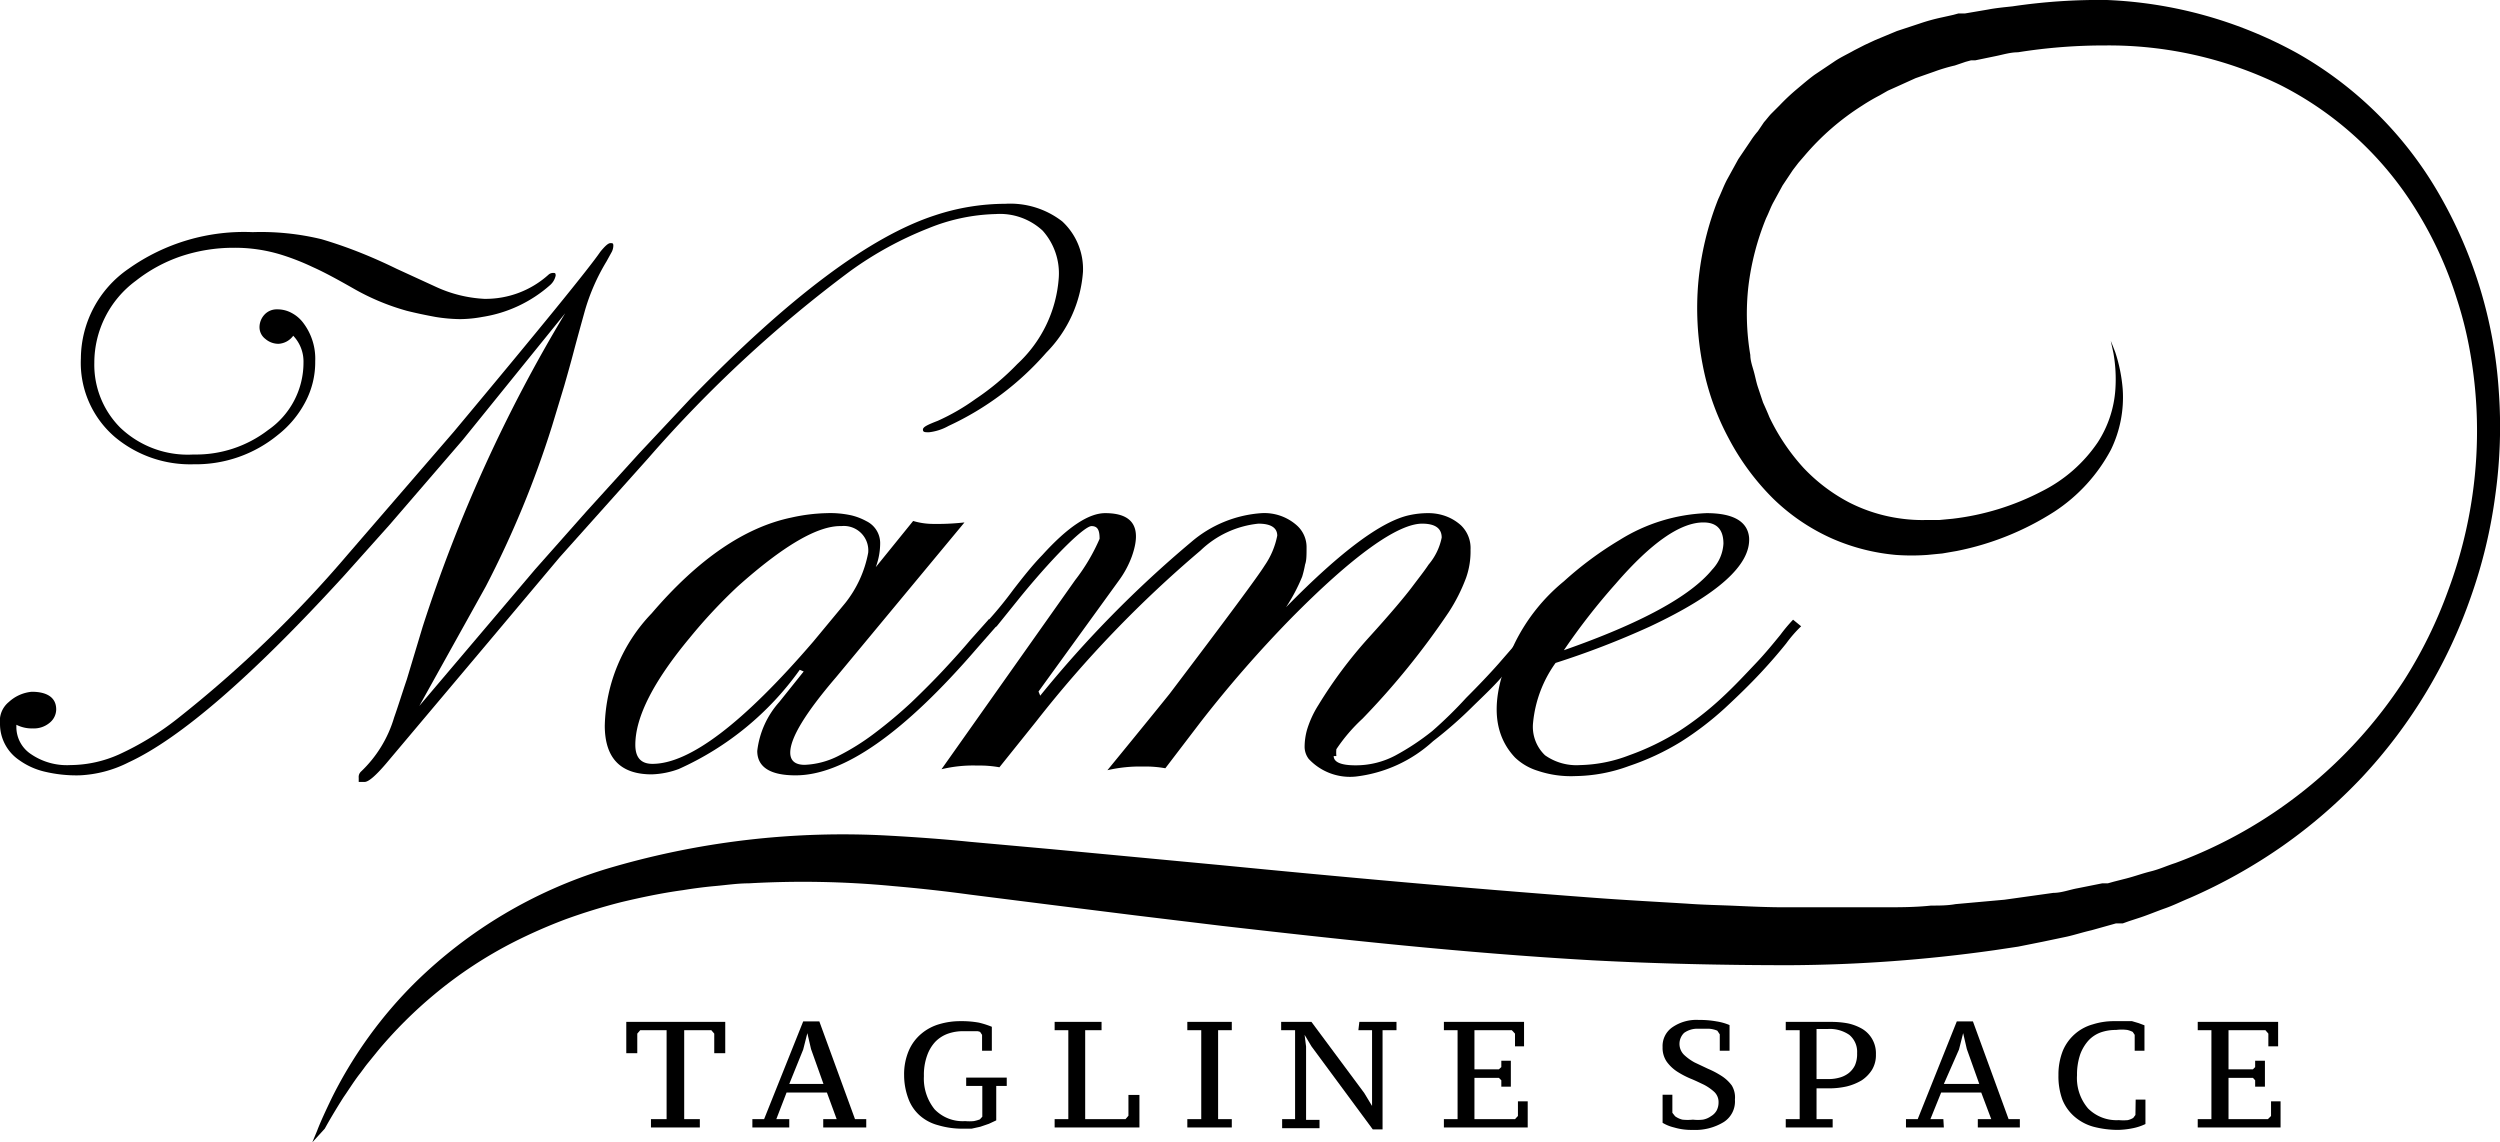 <svg xmlns="http://www.w3.org/2000/svg" viewBox="0 0 102.31 46.75"><title>Ativo 1</title><g id="Camada_2" data-name="Camada 2"><g id="Layer_1" data-name="Layer 1"><path d="M14.92,32h-.24v-.17a.3.3,0,0,1,.09-.25,5,5,0,0,0,1.36-2.22c.16-.45.33-1,.52-1.56l.65-2.16a61.25,61.25,0,0,1,5.83-12.82L18.94,18l-3,3.48-1.86,2.08Q8.44,29.73,5.26,31.2a4.9,4.9,0,0,1-2,.53,5.59,5.59,0,0,1-1.47-.16,2.93,2.93,0,0,1-1-.46A1.79,1.79,0,0,1,0,29.62a1,1,0,0,1,.36-.89,1.6,1.6,0,0,1,.94-.42c.63,0,1,.24,1,.72a.71.71,0,0,1-.27.55,1,1,0,0,1-.68.23,1.4,1.4,0,0,1-.68-.15v.09a1.33,1.33,0,0,0,.61,1.12,2.6,2.6,0,0,0,1.6.44,4.94,4.94,0,0,0,2-.44,11.72,11.72,0,0,0,2.37-1.45,49.12,49.12,0,0,0,7-6.75l4.32-5q5.32-6.37,6-7.37c.19-.23.32-.35.41-.35s.12,0,.12.11a.6.6,0,0,1-.06.24l-.22.4a8.39,8.39,0,0,0-.88,2c-.2.72-.36,1.3-.47,1.72s-.24.88-.38,1.37l-.5,1.65A40.53,40.53,0,0,1,19.88,24l-2.72,4.89L21.9,23.3,24,20.93l2.16-2.38,2.11-2.25c4-4.12,7.32-6.62,10-7.49a9.18,9.18,0,0,1,2.87-.47,3.47,3.47,0,0,1,2.33.72,2.66,2.66,0,0,1,.85,2.06,5.24,5.24,0,0,1-1.5,3.31,12,12,0,0,1-4,3,2.13,2.13,0,0,1-.8.26c-.17,0-.25,0-.25-.11s.2-.2.61-.36a8.73,8.73,0,0,0,1.54-.89,10.29,10.29,0,0,0,1.71-1.43,5.31,5.31,0,0,0,1.7-3.55,2.62,2.62,0,0,0-.66-1.91,2.57,2.57,0,0,0-1.92-.68A7.75,7.75,0,0,0,38,9.34a14.57,14.57,0,0,0-3.2,1.75,52.49,52.49,0,0,0-8.26,7.65l-3.64,4.07-3,3.57-4.11,4.88C15.37,31.75,15.08,32,14.92,32ZM12,13.74a.8.8,0,0,1-.6.33.82.82,0,0,1-.54-.2.6.6,0,0,1-.24-.48.76.76,0,0,1,.2-.51.68.68,0,0,1,.52-.22,1.21,1.21,0,0,1,.6.15,1.43,1.43,0,0,1,.49.43,2.42,2.42,0,0,1,.47,1.54,3.48,3.48,0,0,1-.42,1.7,4.16,4.16,0,0,1-1.11,1.32A5.29,5.29,0,0,1,7.93,19,4.8,4.8,0,0,1,4.72,17.9a4,4,0,0,1-1.41-3.24A4.48,4.48,0,0,1,5.26,11a8.17,8.17,0,0,1,5.08-1.5,10.5,10.5,0,0,1,2.82.29c.64.19,1.19.39,1.66.58s.94.4,1.41.63l1.59.73a5.37,5.37,0,0,0,2,.5,3.84,3.84,0,0,0,2.64-1,.28.28,0,0,1,.18-.06c.07,0,.1,0,.1.11a.72.72,0,0,1-.22.38,5.44,5.44,0,0,1-2.78,1.31,5.19,5.19,0,0,1-.92.09,6.69,6.69,0,0,1-1-.09c-.38-.07-.77-.15-1.17-.25a9.51,9.51,0,0,1-2.18-.91c-.65-.37-1.2-.67-1.67-.88a9.85,9.85,0,0,0-1.24-.49,6.42,6.42,0,0,0-2-.3,6.79,6.79,0,0,0-2.16.35,6.23,6.23,0,0,0-1.84,1,4.17,4.17,0,0,0-1.7,3.36A3.64,3.64,0,0,0,4.92,17.5a4,4,0,0,0,3,1.1,4.84,4.84,0,0,0,3.05-1,3.35,3.35,0,0,0,1.45-2.76A1.53,1.53,0,0,0,12,13.74Z"/><path d="M32.55,31.73c-1,0-1.56-.32-1.56-1a3.63,3.63,0,0,1,.9-2l1-1.25-.16-.07a12.21,12.21,0,0,1-4.95,4.06,3.44,3.44,0,0,1-1.11.22q-1.92,0-1.92-2a6.86,6.86,0,0,1,1.92-4.59q2.84-3.32,5.72-3.92A7.29,7.29,0,0,1,33.84,21a4,4,0,0,1,1,.09,2.5,2.5,0,0,1,.62.24,1,1,0,0,1,.56.88,2.81,2.81,0,0,1-.18,1l1.53-1.89a2.85,2.85,0,0,0,.78.12,10.13,10.13,0,0,0,1.32-.06l-5.26,6.34c-1.25,1.46-1.87,2.48-1.87,3.08,0,.33.2.5.59.5a3.33,3.33,0,0,0,1.37-.36A9.63,9.63,0,0,0,35.8,30a19,19,0,0,0,1.49-1.25c.48-.46.93-.91,1.34-1.35s.77-.84,1.09-1.22l.75-.84.32.27-.79.9Q35.5,31.74,32.55,31.73Zm-4.33-5.62Q26,28.78,26,30.48c0,.52.23.78.7.78q2.28,0,6.58-5l1.31-1.58a4.69,4.69,0,0,0,.94-2.06,1,1,0,0,0-1.1-1.09Q33,21.49,30.19,24A21.34,21.34,0,0,0,28.22,26.11Z"/><path d="M40.9,31.4a4.56,4.56,0,0,0-.9-.07,5.51,5.51,0,0,0-1.47.15L44,23.74a7.81,7.81,0,0,0,1-1.69c0-.34-.07-.52-.33-.52s-1.35,1-2.88,2.86l-1,1.24a.21.21,0,0,1-.25-.07c-.09-.09-.12-.16-.07-.2a15.85,15.85,0,0,0,1-1.23c.38-.49.78-1,1.19-1.42Q44.21,21,45.23,21c1.14,0,1.51.59,1.09,1.77a4,4,0,0,1-.54,1L42.5,28.3l.07.17a45.88,45.88,0,0,1,6.17-6.28A4.93,4.93,0,0,1,51.63,21a2,2,0,0,1,1.44.5,1.19,1.19,0,0,1,.4.89c0,.32,0,.55-.06.71a4.54,4.54,0,0,1-.12.5,7.39,7.39,0,0,1-.66,1.25q3.34-3.41,5.06-3.77a3.55,3.55,0,0,1,.76-.08,2.06,2.06,0,0,1,.76.14,1.92,1.92,0,0,1,.58.36,1.29,1.29,0,0,1,.39,1A3.22,3.22,0,0,1,60,23.64a7.13,7.13,0,0,1-.71,1.41,31.5,31.5,0,0,1-3.53,4.36,6.93,6.93,0,0,0-1.07,1.25,1.28,1.28,0,0,0,0,.28h-.11c0,.25.3.38.89.38a3.45,3.45,0,0,0,1.63-.4,10,10,0,0,0,1.51-1A17,17,0,0,0,60,28.56c.49-.49.93-.95,1.32-1.39l1-1.15c.27-.34.45-.56.55-.66l.33.27c-.11.1-.3.33-.59.68s-.64.75-1,1.21-.87.93-1.38,1.43a17,17,0,0,1-1.58,1.38,5.65,5.65,0,0,1-3.17,1.45,2.31,2.31,0,0,1-1.92-.72.82.82,0,0,1-.17-.51,2.67,2.67,0,0,1,.1-.69,4.11,4.11,0,0,1,.46-1A18.35,18.35,0,0,1,56,26.11c.91-1,1.51-1.72,1.78-2.08s.51-.66.68-.92A2.46,2.46,0,0,0,59,22c0-.38-.27-.57-.8-.57-1,0-2.84,1.31-5.4,3.91a50,50,0,0,0-3.66,4.2l-1.45,1.9a4.6,4.6,0,0,0-.91-.07,5.9,5.9,0,0,0-1.46.15c1.54-1.88,2.38-2.92,2.54-3.12q3.51-4.63,3.89-5.25a3.24,3.24,0,0,0,.52-1.23c0-.32-.26-.49-.77-.49a4,4,0,0,0-2.37,1.1,47.59,47.59,0,0,0-6.73,7Z"/><path d="M68.8,30.35a10.35,10.35,0,0,1-2.14,1,6.53,6.53,0,0,1-2.17.41,4.26,4.26,0,0,1-1.57-.22A2.33,2.33,0,0,1,62,31c-1-1.06-1-2.63,0-4.7A7.6,7.6,0,0,1,64,23.79a14.31,14.31,0,0,1,2.28-1.69A7.23,7.23,0,0,1,69.84,21c1.11,0,1.68.35,1.74,1q.11,1.68-4.06,3.64a34.77,34.77,0,0,1-3.86,1.49,5,5,0,0,0-.92,2.44,1.61,1.61,0,0,0,.49,1.34,2.23,2.23,0,0,0,1.44.4,5.89,5.89,0,0,0,2-.4,10.44,10.44,0,0,0,2.06-1,12.62,12.62,0,0,0,1.74-1.36c.53-.49,1-1,1.39-1.41s.73-.83,1-1.16a6.63,6.63,0,0,1,.52-.62l.33.27a5.26,5.26,0,0,0-.61.7c-.28.35-.63.76-1.05,1.21s-.91.93-1.45,1.43A12.79,12.79,0,0,1,68.8,30.35ZM64,26.61c3.14-1.1,5.17-2.2,6.07-3.3a1.68,1.68,0,0,0,.46-1.06c0-.58-.27-.87-.82-.87q-1.42,0-3.59,2.51A26.47,26.47,0,0,0,64,26.61Z"/><path d="M28.64,46.14h-2V45.8h.64V42.16H26.2l-.12.14v.8h-.45V41.82h4.05V43.1h-.45v-.8l-.12-.14H28V45.8h.64Z"/><path d="M32.3,46.14H30.79V45.8h.48l1.6-4h.66l1.46,4h.46v.34H33.69V45.8h.55l-.4-1.09H32.19l-.42,1.09h.53Zm0-1.78h1.4l-.51-1.43-.15-.65h0l-.17.67Z"/><path d="M40.77,45.85l-.3.14-.35.12-.36.08-.36,0a3.44,3.44,0,0,1-1-.14,1.84,1.84,0,0,1-.76-.4,1.7,1.7,0,0,1-.47-.7A2.76,2.76,0,0,1,37,44a2.46,2.46,0,0,1,.19-1,1.86,1.86,0,0,1,.52-.7,2,2,0,0,1,.74-.39,3,3,0,0,1,.85-.12,4,4,0,0,1,.76.06,3.66,3.66,0,0,1,.53.17V43h-.4v-.65l-.08-.12A.52.52,0,0,0,40,42.2l-.18,0-.2,0h-.19a1.89,1.89,0,0,0-.63.1,1.36,1.36,0,0,0-.52.33,1.6,1.6,0,0,0-.34.57,2.32,2.32,0,0,0-.13.84,2,2,0,0,0,.44,1.36,1.59,1.59,0,0,0,1.25.48,1.83,1.83,0,0,0,.35,0,1.49,1.49,0,0,0,.25-.07l.1-.11V44.44h-.66V44.1H41.2v.34h-.43Z"/><path d="M43.16,42.16v-.34h1.92v.34h-.67V45.8h1.65l.12-.14v-.85h.45v1.33H43.16V45.8h.56V42.16Z"/><path d="M50.41,46.14H48.59V45.8h.57V42.16h-.57v-.34h1.82v.34h-.56V45.8h.56Z"/><path d="M55.63,41.82h1.52v.34h-.57v4.06h-.4l-2.51-3.4-.28-.47h0l.06.48v3H54v.34H52.47V45.8H53V42.16h-.57v-.34h1.24l2.16,2.91.32.53h0l0-.53V42.16h-.56Z"/><path d="M62.37,41.82v1H62V42.3l-.13-.14H60.34v1.6h1l.1-.09v-.26h.39v1.06h-.39v-.26l-.1-.1h-1V45.8H62l.12-.13v-.6h.4v1.07H59.09V45.8h.56V42.16h-.56v-.34Z"/><path d="M68.44,45.54l.11.14a.84.84,0,0,0,.3.14,2,2,0,0,0,.43,0,1.7,1.7,0,0,0,.41,0,.82.82,0,0,0,.33-.14.63.63,0,0,0,.23-.23.71.71,0,0,0,.08-.34.57.57,0,0,0-.17-.42,2,2,0,0,0-.43-.3c-.17-.08-.35-.17-.55-.25a3.6,3.6,0,0,1-.55-.29,1.61,1.61,0,0,1-.42-.4,1,1,0,0,1-.17-.6.93.93,0,0,1,.4-.81,1.73,1.73,0,0,1,1.08-.3,3.84,3.84,0,0,1,.73.06,2.24,2.24,0,0,1,.53.15V43h-.4v-.67l-.1-.15a1.06,1.06,0,0,0-.34-.08l-.44,0a.93.93,0,0,0-.58.17.63.63,0,0,0,0,.9,2.07,2.07,0,0,0,.43.31l.55.26a3.6,3.6,0,0,1,.55.29,1.57,1.57,0,0,1,.42.39A.94.94,0,0,1,71,45a1,1,0,0,1-.46.92,2.23,2.23,0,0,1-1.27.32,2.46,2.46,0,0,1-.76-.1,1.67,1.67,0,0,1-.47-.19V44.8h.4Z"/><path d="M73.08,42.16v-.34h.65l.6,0,.63,0a3.68,3.68,0,0,1,.66.06,2,2,0,0,1,.58.22,1.15,1.15,0,0,1,.41.41,1.17,1.17,0,0,1,.16.64,1.16,1.16,0,0,1-.16.63,1.44,1.44,0,0,1-.42.43,2.23,2.23,0,0,1-.61.25,3.29,3.29,0,0,1-.71.08h-.53V45.8H75v.34H73.08V45.8h.57V42.16Zm1.26,2h.49a1.63,1.63,0,0,0,.45-.06,1.06,1.06,0,0,0,.37-.18.92.92,0,0,0,.26-.32A1.14,1.14,0,0,0,76,43.1a.9.9,0,0,0-.32-.75,1.41,1.41,0,0,0-.87-.24h-.27l-.2,0Z"/><path d="M79.55,46.14H78V45.8h.48l1.6-4h.66l1.46,4h.46v.34H80.94V45.8h.55l-.41-1.09H79.44L79,45.8h.53Zm0-1.78H81l-.51-1.43-.15-.65h0l-.17.67Z"/><path d="M87.4,45h.4v1a2.16,2.16,0,0,1-.51.17,3.37,3.37,0,0,1-.62.07,4,4,0,0,1-1-.13,2,2,0,0,1-.77-.41A1.82,1.82,0,0,1,84.4,45a2.78,2.78,0,0,1-.16-1,2.64,2.64,0,0,1,.18-1,1.87,1.87,0,0,1,1.23-1.08,2.82,2.82,0,0,1,.87-.13l.41,0,.32,0,.27.08.24.09V43h-.4v-.65l-.08-.12a1,1,0,0,0-.22-.08,1.71,1.71,0,0,0-.46,0,1.85,1.85,0,0,0-.63.1,1.29,1.29,0,0,0-.5.33,1.76,1.76,0,0,0-.34.57A2.57,2.57,0,0,0,85,44a1.91,1.91,0,0,0,.45,1.36,1.64,1.64,0,0,0,1.26.48,2,2,0,0,0,.37,0,.81.81,0,0,0,.22-.09l.09-.12Z"/><path d="M93.23,41.82v1h-.4V42.3l-.12-.14H91.2v1.6h1l.09-.09v-.26h.4v1.06h-.4v-.26l-.09-.1h-1V45.8h1.61l.13-.13v-.6h.39v1.07H89.94V45.8h.56V42.16h-.56v-.34Z"/><path d="M12.78,46.75l.2-.48c.12-.32.33-.78.62-1.38A17.81,17.81,0,0,1,17,40.2a19.15,19.15,0,0,1,7.78-4.63A33.83,33.83,0,0,1,36.42,34.2c1.07.06,2.19.14,3.27.25l3.33.3,7,.66c4.8.47,9.86.93,15.07,1.32,1.31.1,2.62.17,3.94.25.66.05,1.33.06,2,.09s1.34.06,2,.06l2,0,2,0c.68,0,1.35,0,2-.07.33,0,.67,0,1-.06l1-.09,1-.09,1-.14,1-.14c.34,0,.66-.13,1-.19l1-.2.23,0,.25-.07.51-.13c.35-.09.64-.2,1-.29s.63-.22,1-.34a19,19,0,0,0,9.37-7.49,18.64,18.64,0,0,0,1.8-3.67,18.74,18.74,0,0,0,1-3.95,18.49,18.49,0,0,0-.15-6.05,15.76,15.76,0,0,0-.5-1.94,15.78,15.78,0,0,0-1.64-3.59A13.92,13.92,0,0,0,93.3,3.47a16,16,0,0,0-7.14-1.61,22.36,22.36,0,0,0-3.58.28c-.3,0-.59.09-.88.15l-.87.18h-.06s-.07,0,0,0l-.11,0-.22.06L80,2.68a7,7,0,0,0-.84.25l-.77.27-.75.34-.38.17-.35.2a8,8,0,0,0-.7.41,10.37,10.37,0,0,0-2.36,2.05l-.25.29-.23.3-.42.63-.36.66c-.12.21-.2.45-.31.67a10.78,10.78,0,0,0-.73,2.81,10.07,10.07,0,0,0,.08,2.8c0,.22.08.45.14.66s.1.44.17.65l.21.63c.09.2.18.4.26.6a8.52,8.52,0,0,0,1.4,2.08,7.09,7.09,0,0,0,1.86,1.41,6.55,6.55,0,0,0,2.11.66,6.4,6.4,0,0,0,1.07.06h.52l.53-.05a10.54,10.54,0,0,0,3.67-1.13,6,6,0,0,0,2.28-2,4.55,4.55,0,0,0,.72-2.17,6.16,6.16,0,0,0-.08-1.48c-.07-.33-.11-.5-.11-.5s.07.16.19.48a6.47,6.47,0,0,1,.3,1.5,4.9,4.9,0,0,1-.48,2.47,6.89,6.89,0,0,1-2.32,2.54,11.55,11.55,0,0,1-4,1.61l-.58.1-.62.06a9,9,0,0,1-1.28,0A8.35,8.35,0,0,1,75,22.05a8.27,8.27,0,0,1-2.43-1.64,10.09,10.09,0,0,1-1.83-2.48,10.45,10.45,0,0,1-1.06-3,12.12,12.12,0,0,1-.18-3.36,12.34,12.34,0,0,1,.82-3.43c.13-.27.23-.56.38-.83l.44-.8.52-.77a3.27,3.27,0,0,1,.28-.37L72.19,5c.11-.12.2-.25.31-.36l.33-.33a8.53,8.53,0,0,1,.69-.65c.24-.2.48-.41.74-.6l.79-.53c.26-.18.55-.31.83-.47l.43-.22.43-.2.89-.37.94-.31a7.89,7.89,0,0,1,.91-.25l.45-.1.22-.06.11,0c.1,0,.06,0,.1,0h.06l.94-.16c.31-.06.63-.09,1-.13A24.13,24.13,0,0,1,86.22,0,17.61,17.61,0,0,1,94,2.17,15.5,15.5,0,0,1,99.85,8a18.5,18.5,0,0,1,2.41,8,20.16,20.16,0,0,1-.14,4.25,20.56,20.56,0,0,1-1,4.17,20.86,20.86,0,0,1-4.43,7.36,21.23,21.23,0,0,1-3.29,2.85,22,22,0,0,1-3.79,2.12c-.34.14-.66.3-1,.42s-.7.27-1,.37l-.49.16-.25.09-.09,0-.06,0-.13,0-1,.28c-.35.08-.69.19-1,.26l-1,.21-1,.2-1,.15a61.9,61.9,0,0,1-8.33.61c-2.74,0-5.44-.06-8.09-.2-5.3-.3-10.37-.86-15.17-1.41l-3.55-.43-3.44-.43-3.32-.42c-1.1-.15-2.12-.26-3.16-.35a39,39,0,0,0-5.89-.11c-.46,0-.92.07-1.37.11s-.9.1-1.33.17c-.88.12-1.72.3-2.52.49a23.87,23.87,0,0,0-2.3.71,21.44,21.44,0,0,0-2.05.9,17.47,17.47,0,0,0-3.3,2.17,18.1,18.1,0,0,0-2.28,2.27l-.43.53c-.14.17-.25.34-.38.5-.24.32-.43.63-.62.9-.35.55-.61,1-.77,1.29Z"/></g></g></svg>